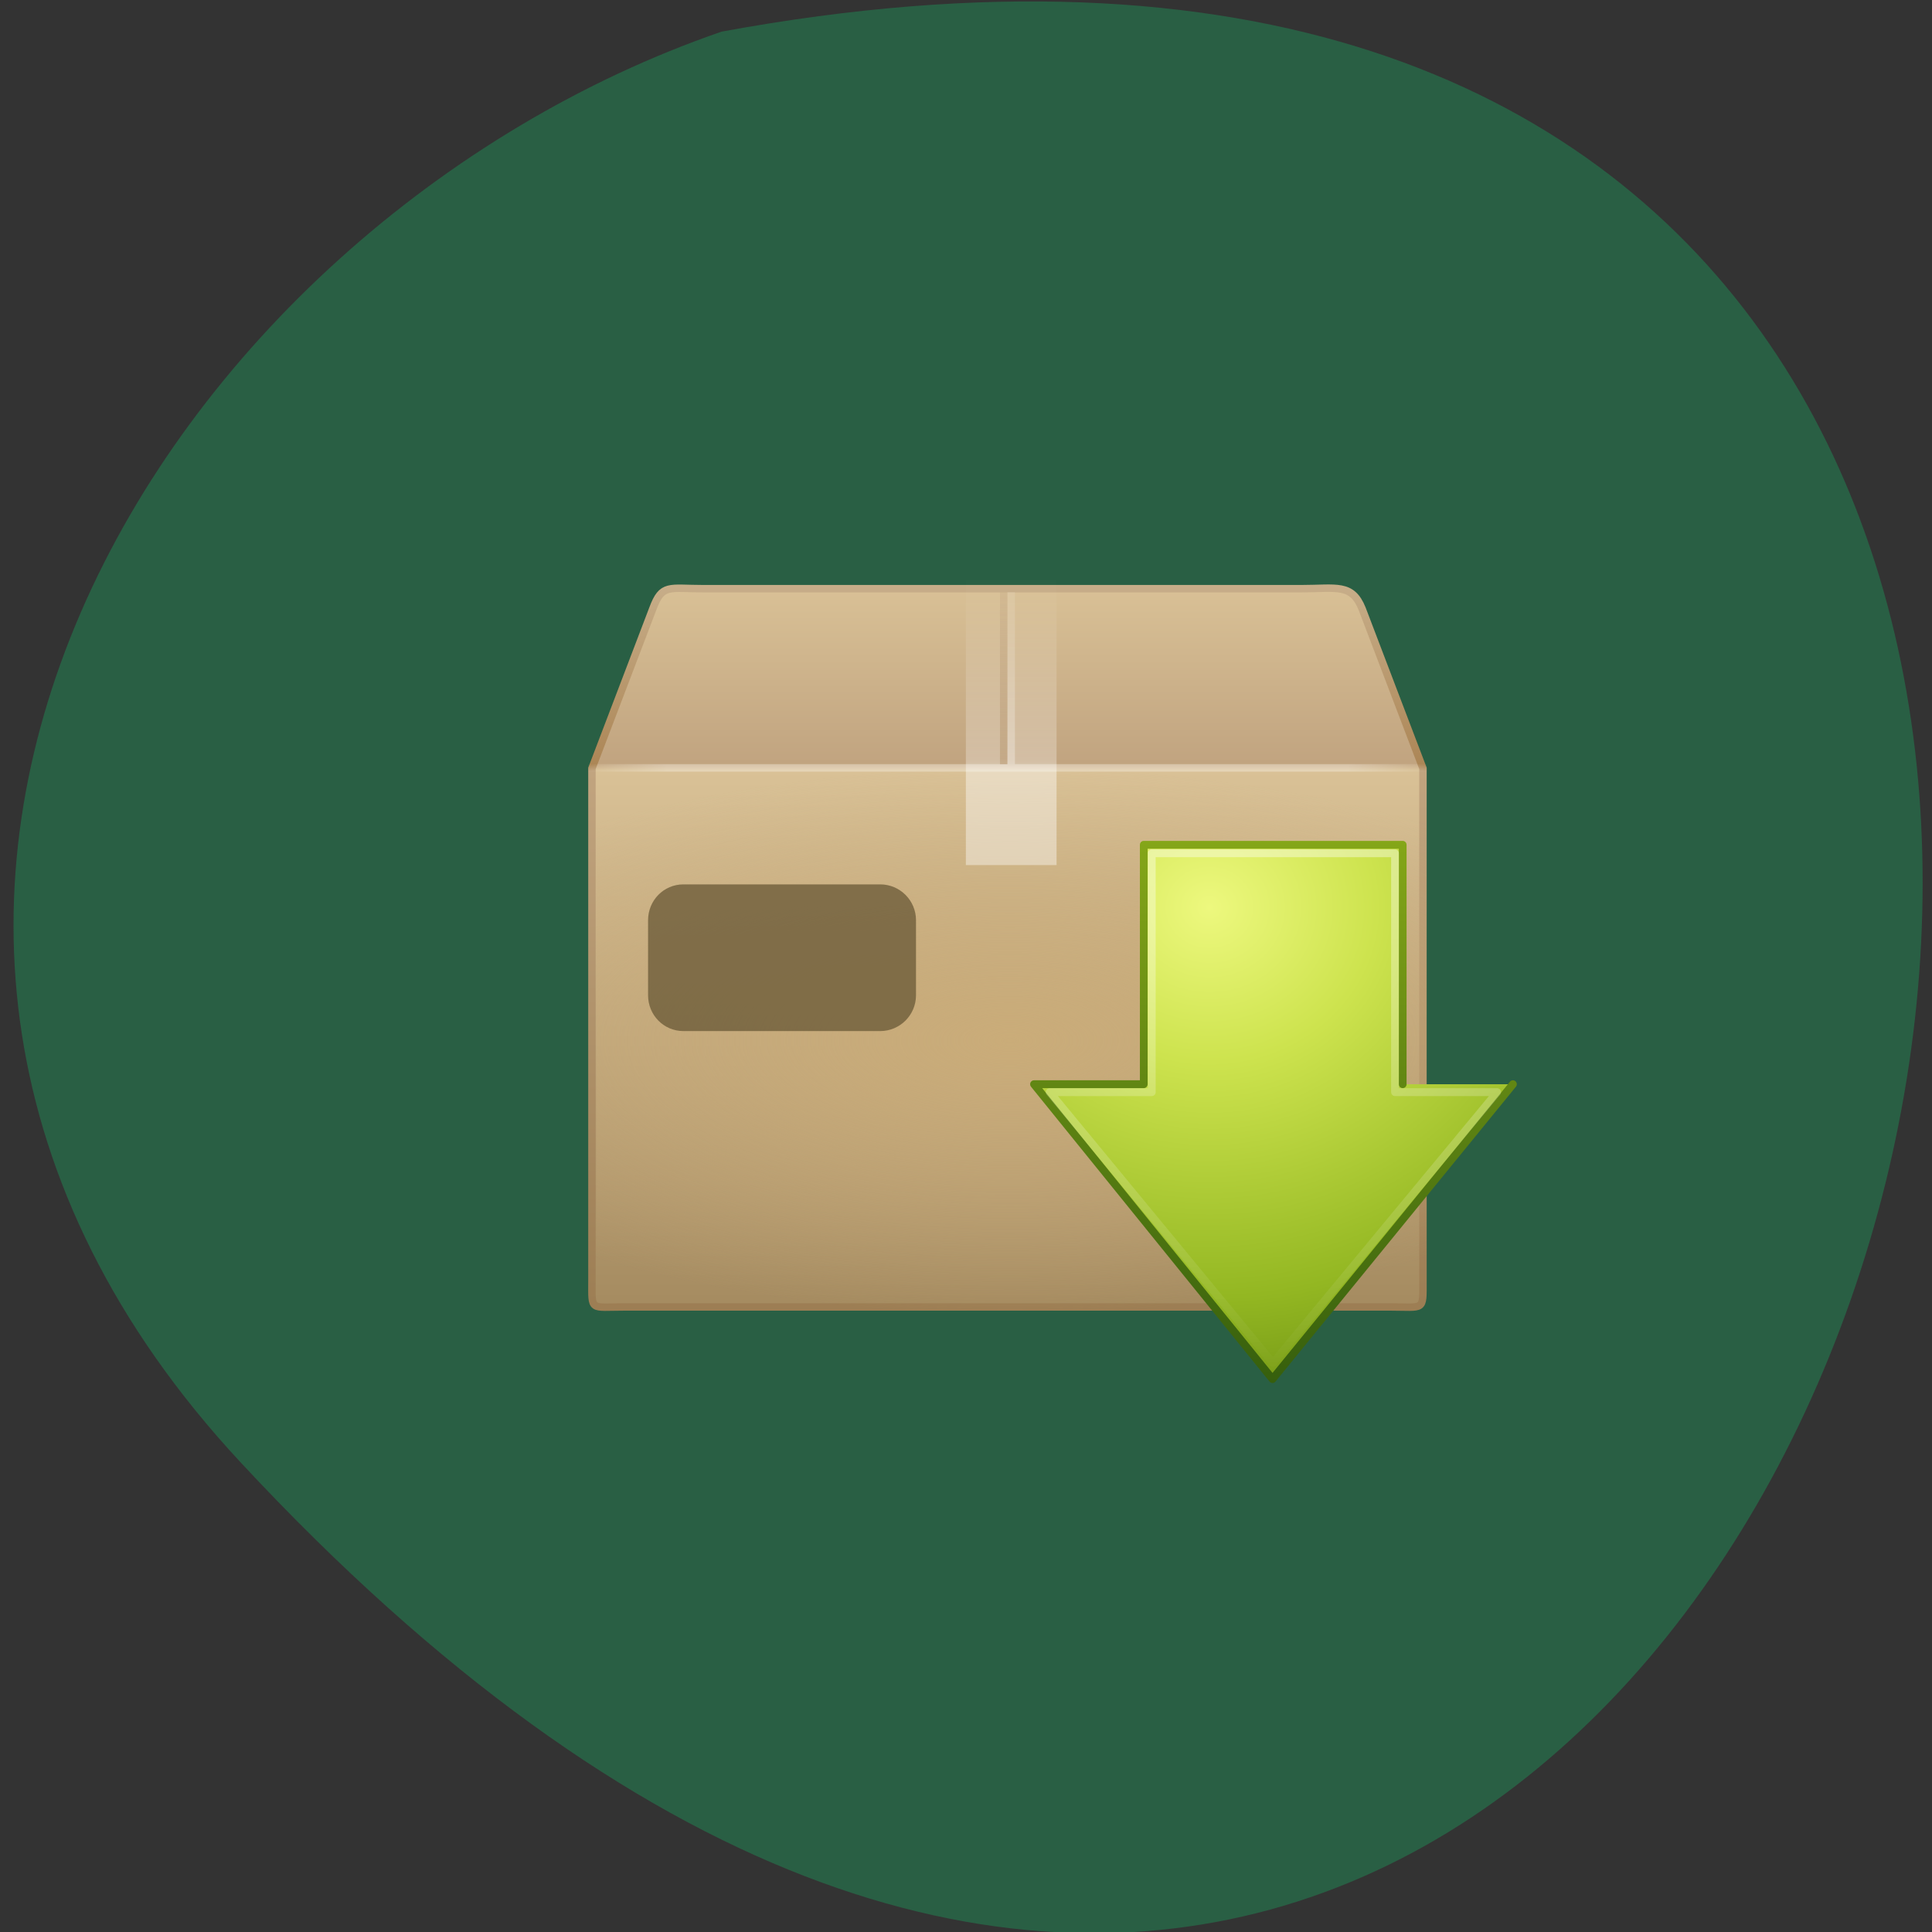 <svg xmlns="http://www.w3.org/2000/svg" xmlns:xlink="http://www.w3.org/1999/xlink" viewBox="0 0 16 16"><rect x="0" y="0" width="16" height="16" fill="#333333" stroke="none"/><defs><g id="D" clip-path="url(#C)"><path d="m 5.66 7.324 h 1.629 c 0.164 0 0.297 0.133 0.297 0.297 v 0.621 c 0 0.164 -0.133 0.297 -0.297 0.297 h -1.629 c -0.164 0 -0.293 -0.133 -0.293 -0.297 v -0.621 c 0 -0.164 0.129 -0.297 0.293 -0.297" fill="#6c5b39"/></g><clipPath id="C"><path d="M 0,0 H16 V16 H0 z"/></clipPath><filter id="A" filterUnits="objectBoundingBox" x="0" y="0" width="16" height="16"><feColorMatrix type="matrix" in="SourceGraphic" values="0 0 0 0 1 0 0 0 0 1 0 0 0 0 1 0 0 0 1 0"/></filter><linearGradient id="8" gradientUnits="userSpaceOnUse" y1="125" x2="0" y2="56.998"><stop stop-color="#365f0d"/><stop offset="1" stop-color="#84a618"/></linearGradient><linearGradient id="9" gradientUnits="userSpaceOnUse" y1="54" x2="0" y2="122.17" gradientTransform="matrix(1.006 0 0 0.994 8.492 3.33)"><stop stop-color="#fff" stop-opacity="0.4"/><stop offset="1" stop-color="#fff" stop-opacity="0"/></linearGradient><linearGradient id="0" gradientUnits="userSpaceOnUse" y1="15.14" x2="0" y2="38.516" gradientTransform="matrix(3.471 0 0 4.149 -17.402 -39.823)"><stop stop-color="#d9c196"/><stop offset="0.246" stop-color="#c1a480"/><stop offset="0.256" stop-color="#d9c196"/><stop offset="1" stop-color="#a58b60"/></linearGradient><linearGradient id="6" gradientUnits="userSpaceOnUse" y1="47.5" x2="0" y2="23.5"><stop stop-color="#fff" stop-opacity="0.302"/><stop offset="1" stop-color="#fff" stop-opacity="0.095"/></linearGradient><linearGradient id="1" gradientUnits="userSpaceOnUse" y1="8.03" x2="0" y2="45.04" gradientTransform="matrix(2.707 0 0 2.665 -0.97 0.921)"><stop stop-color="#c8af8b"/><stop offset="0.251" stop-color="#ac8656"/><stop offset="0.26" stop-color="#c1a47f"/><stop offset="1" stop-color="#9c7d53"/></linearGradient><linearGradient id="3" gradientUnits="userSpaceOnUse" x1="44.995" x2="3.01" spreadMethod="reflect" gradientTransform="matrix(2.708 0 0 2.657 -0.992 0.994)"><stop stop-color="#fff" stop-opacity="0"/><stop offset="0.1" stop-color="#fff" stop-opacity="0.302"/><stop offset="0.9" stop-color="#fff" stop-opacity="0.302"/><stop offset="1" stop-color="#fff" stop-opacity="0"/></linearGradient><linearGradient id="5" gradientUnits="userSpaceOnUse" y1="22" x2="0" y2="8" gradientTransform="matrix(0.188 0 0 0.17 3.874 3.433)"><stop stop-color="#fff" stop-opacity="0.4"/><stop offset="0.325" stop-color="#fff" stop-opacity="0.4"/><stop offset="0.374" stop-color="#fff" stop-opacity="0.276"/><stop offset="1" stop-color="#fff" stop-opacity="0"/></linearGradient><linearGradient id="4" gradientUnits="userSpaceOnUse" y1="47.5" x2="0" y2="23.5"><stop stop-color="#ac8656"/><stop offset="1" stop-color="#c7ac87" stop-opacity="0.392"/></linearGradient><mask id="B"><g filter="url(#A)"><path fill-opacity="0.78" d="M 0,0 H16 V16 H0 z"/></g></mask><radialGradient id="2" gradientUnits="userSpaceOnUse" cx="24" cy="31" r="20" gradientTransform="matrix(0.284 0 0 0.113 1.548 5.115)"><stop stop-color="#caac79"/><stop offset="1" stop-color="#caad7d" stop-opacity="0"/></radialGradient><radialGradient id="7" gradientUnits="userSpaceOnUse" cx="69.45" cy="51.695" r="31" gradientTransform="matrix(0 2.388 -2.619 0 224.25 -100.53)"><stop stop-color="#edf87e"/><stop offset="0.262" stop-color="#cde34e"/><stop offset="0.661" stop-color="#93b722"/><stop offset="1" stop-color="#5a7e0c"/></radialGradient></defs><path d="m 1.992 12.11 c 13.172 14.168 21.469 -15.07 3.984 -11.848 c -4.613 1.59 -8.215 7.297 -3.984 11.848" fill="#295f44"/><path d="m 23.398 23.553 h 79.875 c 4.688 0 6.75 -0.75 8.125 2.688 l 8.125 21.313 v 68.44 c 0 4.125 0.25 3.5 -4.438 3.5 h -102.19 c -4.688 0 -4.375 0.625 -4.375 -3.5 v -68.44 l 8.125 -21.313 c 1.25 -3.375 2.125 -2.688 6.75 -2.688" transform="matrix(0.062 0 0 0.062 4.374 3.415)" fill="url(#0)" stroke="url(#1)" stroke-linecap="round" stroke-width="0.994"/><path d="m 4.938 6.352 h 6.875 v 4.5 h -6.875" fill="url(#2)" fill-rule="evenodd"/><g fill="none"><path d="m 8.523 47.49 h 111" transform="matrix(0.062 0 0 0.062 4.374 3.415)" stroke="url(#3)" stroke-linecap="square"/><path d="m 63.52 23.99 v 23" transform="matrix(0.062 0 0 0.062 4.374 3.415)" stroke="url(#4)"/></g><path d="m 8 4.789 c 0.25 0 0.5 0 0.75 0 c 0 0.793 0 1.582 0 2.375 c -0.074 0 -0.148 0 -0.223 0 c -0.074 0 -0.152 0 -0.227 0 c -0.063 0 -0.121 0 -0.184 0 c -0.039 0 -0.078 0 -0.117 0 c 0 -0.793 0 -1.582 0 -2.375" fill="url(#5)"/><path d="m 64.52 23.99 v 23" transform="matrix(0.062 0 0 0.062 4.374 3.415)" fill="none" stroke="url(#6)"/><g stroke-linejoin="round" stroke-linecap="round" stroke-width="0.985"><path d="m 127.53 87.5 l -30.631 36.998 l -30.389 -36.998 h 13.984 v -30.04 h 32.992 v 30.04" transform="matrix(0.065 0 0 0.066 4.24 3.204)" fill="url(#7)" stroke="url(#8)"/><path d="m 81.52 58.52 c 0 0 0 29.976 0 29.976 c 0 0 -13.02 0 -13.02 0 c 0 0 28.452 33.989 28.452 33.989 c 0 0 28.573 -33.989 28.573 -33.989 c 0 0 -13.02 0 -13.02 0 c 0 0 0 -29.976 0 -29.976 c 0 0 -30.994 0 -30.994 0" transform="matrix(0.065 0 0 0.066 4.24 3.204)" fill="none" stroke="url(#9)"/></g><use xlink:href="#D" mask="url(#B)"/></svg>